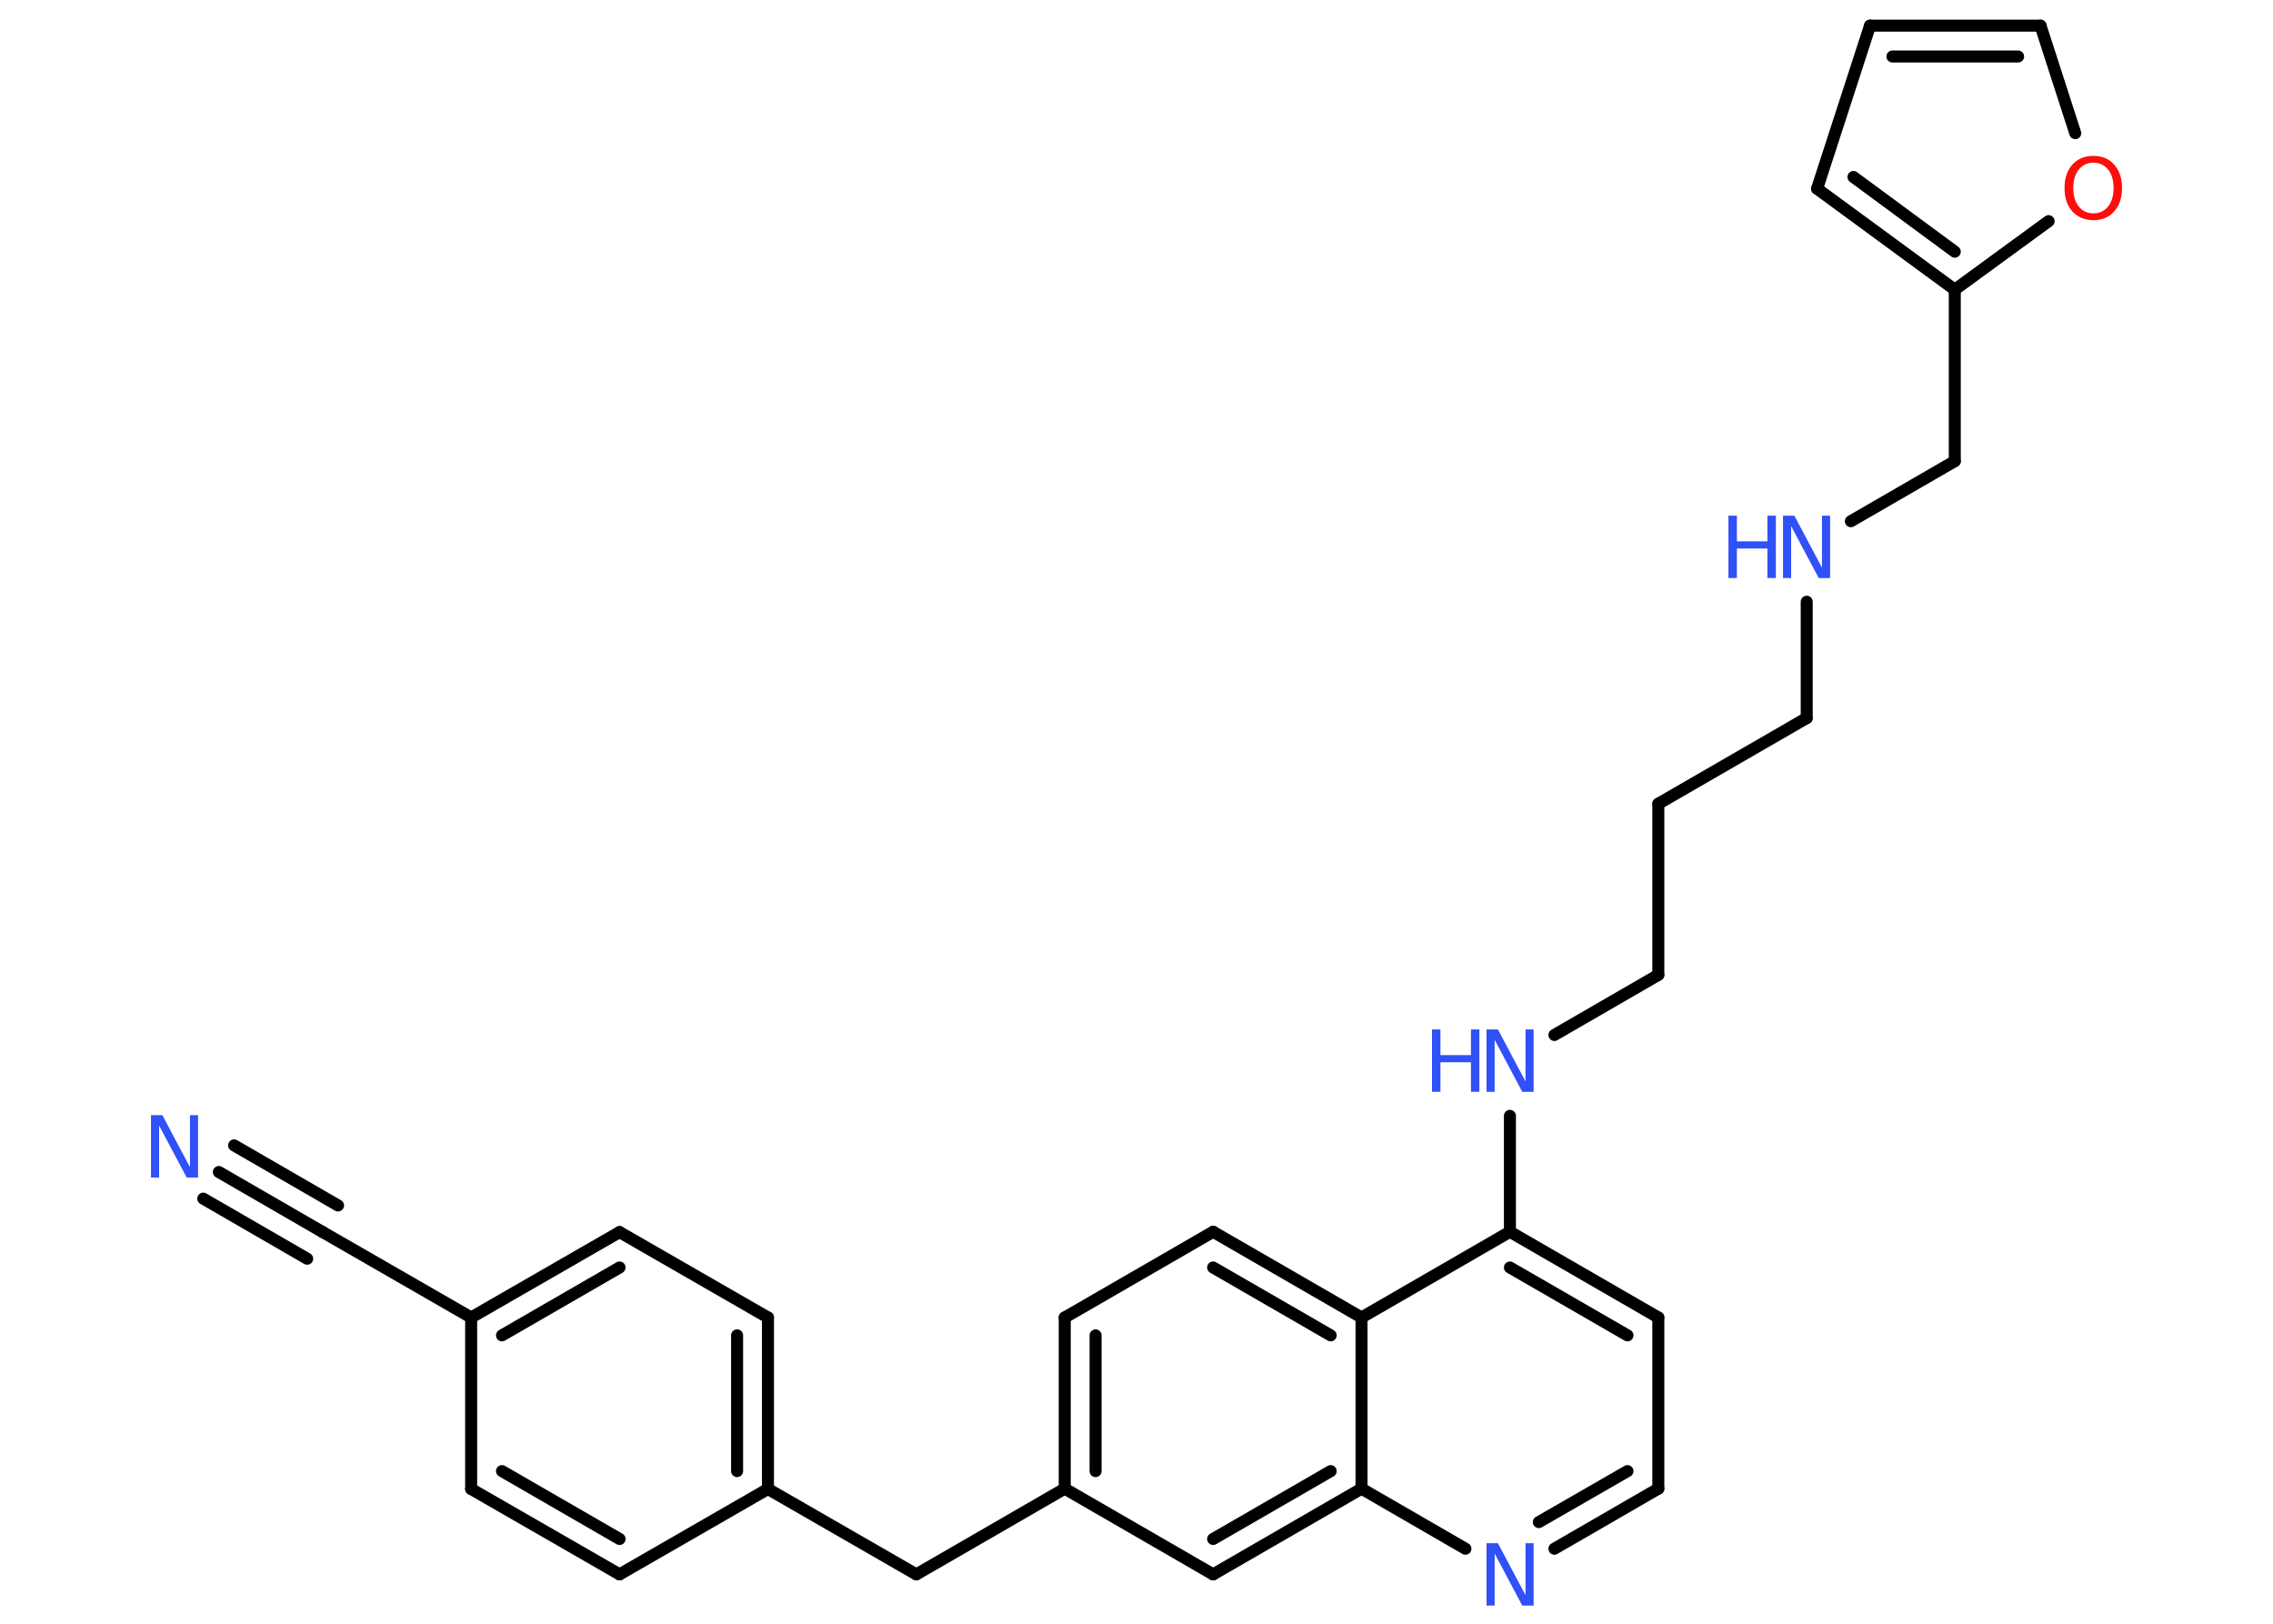 <?xml version='1.0' encoding='UTF-8'?>
<!DOCTYPE svg PUBLIC "-//W3C//DTD SVG 1.1//EN" "http://www.w3.org/Graphics/SVG/1.1/DTD/svg11.dtd">
<svg version='1.2' xmlns='http://www.w3.org/2000/svg' xmlns:xlink='http://www.w3.org/1999/xlink' width='70.0mm' height='50.0mm' viewBox='0 0 70.0 50.0'>
  <desc>Generated by the Chemistry Development Kit (http://github.com/cdk)</desc>
  <g stroke-linecap='round' stroke-linejoin='round' stroke='#000000' stroke-width='.37' fill='#3050F8'>
    <rect x='.0' y='.0' width='70.0' height='50.0' fill='#FFFFFF' stroke='none'/>
    <g id='mol1' class='mol'>
      <g id='mol1bnd1' class='bond'>
        <line x1='6.74' y1='36.09' x2='9.94' y2='37.94'/>
        <line x1='7.21' y1='35.27' x2='10.41' y2='37.12'/>
        <line x1='6.26' y1='36.91' x2='9.46' y2='38.76'/>
      </g>
      <line id='mol1bnd2' class='bond' x1='9.94' y1='37.94' x2='14.51' y2='40.57'/>
      <g id='mol1bnd3' class='bond'>
        <line x1='19.08' y1='37.94' x2='14.51' y2='40.57'/>
        <line x1='19.08' y1='39.03' x2='15.46' y2='41.12'/>
      </g>
      <line id='mol1bnd4' class='bond' x1='19.08' y1='37.94' x2='23.65' y2='40.57'/>
      <g id='mol1bnd5' class='bond'>
        <line x1='23.65' y1='45.85' x2='23.65' y2='40.57'/>
        <line x1='22.7' y1='45.3' x2='22.7' y2='41.12'/>
      </g>
      <line id='mol1bnd6' class='bond' x1='23.65' y1='45.85' x2='28.22' y2='48.48'/>
      <line id='mol1bnd7' class='bond' x1='28.22' y1='48.48' x2='32.79' y2='45.84'/>
      <g id='mol1bnd8' class='bond'>
        <line x1='32.79' y1='40.57' x2='32.79' y2='45.84'/>
        <line x1='33.74' y1='41.12' x2='33.74' y2='45.3'/>
      </g>
      <line id='mol1bnd9' class='bond' x1='32.79' y1='40.57' x2='37.36' y2='37.93'/>
      <g id='mol1bnd10' class='bond'>
        <line x1='41.93' y1='40.57' x2='37.36' y2='37.93'/>
        <line x1='40.98' y1='41.12' x2='37.36' y2='39.03'/>
      </g>
      <line id='mol1bnd11' class='bond' x1='41.93' y1='40.57' x2='46.5' y2='37.93'/>
      <line id='mol1bnd12' class='bond' x1='46.5' y1='37.93' x2='46.5' y2='34.36'/>
      <line id='mol1bnd13' class='bond' x1='47.87' y1='31.87' x2='51.07' y2='30.02'/>
      <line id='mol1bnd14' class='bond' x1='51.07' y1='30.02' x2='51.07' y2='24.75'/>
      <line id='mol1bnd15' class='bond' x1='51.07' y1='24.75' x2='55.64' y2='22.11'/>
      <line id='mol1bnd16' class='bond' x1='55.64' y1='22.11' x2='55.64' y2='18.53'/>
      <line id='mol1bnd17' class='bond' x1='57.0' y1='16.05' x2='60.2' y2='14.2'/>
      <line id='mol1bnd18' class='bond' x1='60.2' y1='14.2' x2='60.2' y2='8.92'/>
      <g id='mol1bnd19' class='bond'>
        <line x1='55.96' y1='5.81' x2='60.2' y2='8.92'/>
        <line x1='57.08' y1='5.45' x2='60.2' y2='7.75'/>
      </g>
      <line id='mol1bnd20' class='bond' x1='55.96' y1='5.81' x2='57.59' y2='.79'/>
      <g id='mol1bnd21' class='bond'>
        <line x1='62.84' y1='.79' x2='57.59' y2='.79'/>
        <line x1='62.15' y1='1.74' x2='58.28' y2='1.74'/>
      </g>
      <line id='mol1bnd22' class='bond' x1='62.84' y1='.79' x2='63.91' y2='4.1'/>
      <line id='mol1bnd23' class='bond' x1='60.2' y1='8.92' x2='63.09' y2='6.81'/>
      <g id='mol1bnd24' class='bond'>
        <line x1='51.07' y1='40.57' x2='46.5' y2='37.93'/>
        <line x1='50.12' y1='41.12' x2='46.5' y2='39.03'/>
      </g>
      <line id='mol1bnd25' class='bond' x1='51.07' y1='40.57' x2='51.07' y2='45.84'/>
      <g id='mol1bnd26' class='bond'>
        <line x1='47.87' y1='47.69' x2='51.07' y2='45.84'/>
        <line x1='47.39' y1='46.87' x2='50.12' y2='45.3'/>
      </g>
      <line id='mol1bnd27' class='bond' x1='45.13' y1='47.69' x2='41.93' y2='45.84'/>
      <line id='mol1bnd28' class='bond' x1='41.93' y1='40.57' x2='41.93' y2='45.84'/>
      <g id='mol1bnd29' class='bond'>
        <line x1='37.36' y1='48.48' x2='41.93' y2='45.84'/>
        <line x1='37.36' y1='47.39' x2='40.98' y2='45.3'/>
      </g>
      <line id='mol1bnd30' class='bond' x1='32.79' y1='45.84' x2='37.36' y2='48.48'/>
      <line id='mol1bnd31' class='bond' x1='23.65' y1='45.85' x2='19.08' y2='48.48'/>
      <g id='mol1bnd32' class='bond'>
        <line x1='14.51' y1='45.85' x2='19.08' y2='48.48'/>
        <line x1='15.46' y1='45.3' x2='19.08' y2='47.39'/>
      </g>
      <line id='mol1bnd33' class='bond' x1='14.51' y1='40.57' x2='14.51' y2='45.85'/>
      <path id='mol1atm1' class='atom' d='M4.65 34.34h.35l.85 1.6v-1.6h.25v1.92h-.35l-.85 -1.6v1.6h-.25v-1.92z' stroke='none'/>
      <g id='mol1atm13' class='atom'>
        <path d='M45.78 31.7h.35l.85 1.6v-1.6h.25v1.92h-.35l-.85 -1.6v1.6h-.25v-1.92z' stroke='none'/>
        <path d='M44.1 31.7h.26v.79h.94v-.79h.26v1.92h-.26v-.91h-.94v.91h-.26v-1.92z' stroke='none'/>
      </g>
      <g id='mol1atm17' class='atom'>
        <path d='M54.91 15.88h.35l.85 1.6v-1.6h.25v1.92h-.35l-.85 -1.6v1.6h-.25v-1.92z' stroke='none'/>
        <path d='M53.23 15.88h.26v.79h.94v-.79h.26v1.92h-.26v-.91h-.94v.91h-.26v-1.92z' stroke='none'/>
      </g>
      <path id='mol1atm23' class='atom' d='M64.47 5.01q-.28 .0 -.45 .21q-.17 .21 -.17 .57q.0 .36 .17 .57q.17 .21 .45 .21q.28 .0 .45 -.21q.17 -.21 .17 -.57q.0 -.36 -.17 -.57q-.17 -.21 -.45 -.21zM64.47 4.8q.4 .0 .64 .27q.24 .27 .24 .72q.0 .45 -.24 .72q-.24 .27 -.64 .27q-.4 .0 -.65 -.27q-.24 -.27 -.24 -.72q.0 -.45 .24 -.72q.24 -.27 .65 -.27z' stroke='none' fill='#FF0D0D'/>
      <path id='mol1atm26' class='atom' d='M45.78 47.52h.35l.85 1.6v-1.6h.25v1.92h-.35l-.85 -1.6v1.6h-.25v-1.92z' stroke='none'/>
    </g>
  </g>
</svg>
